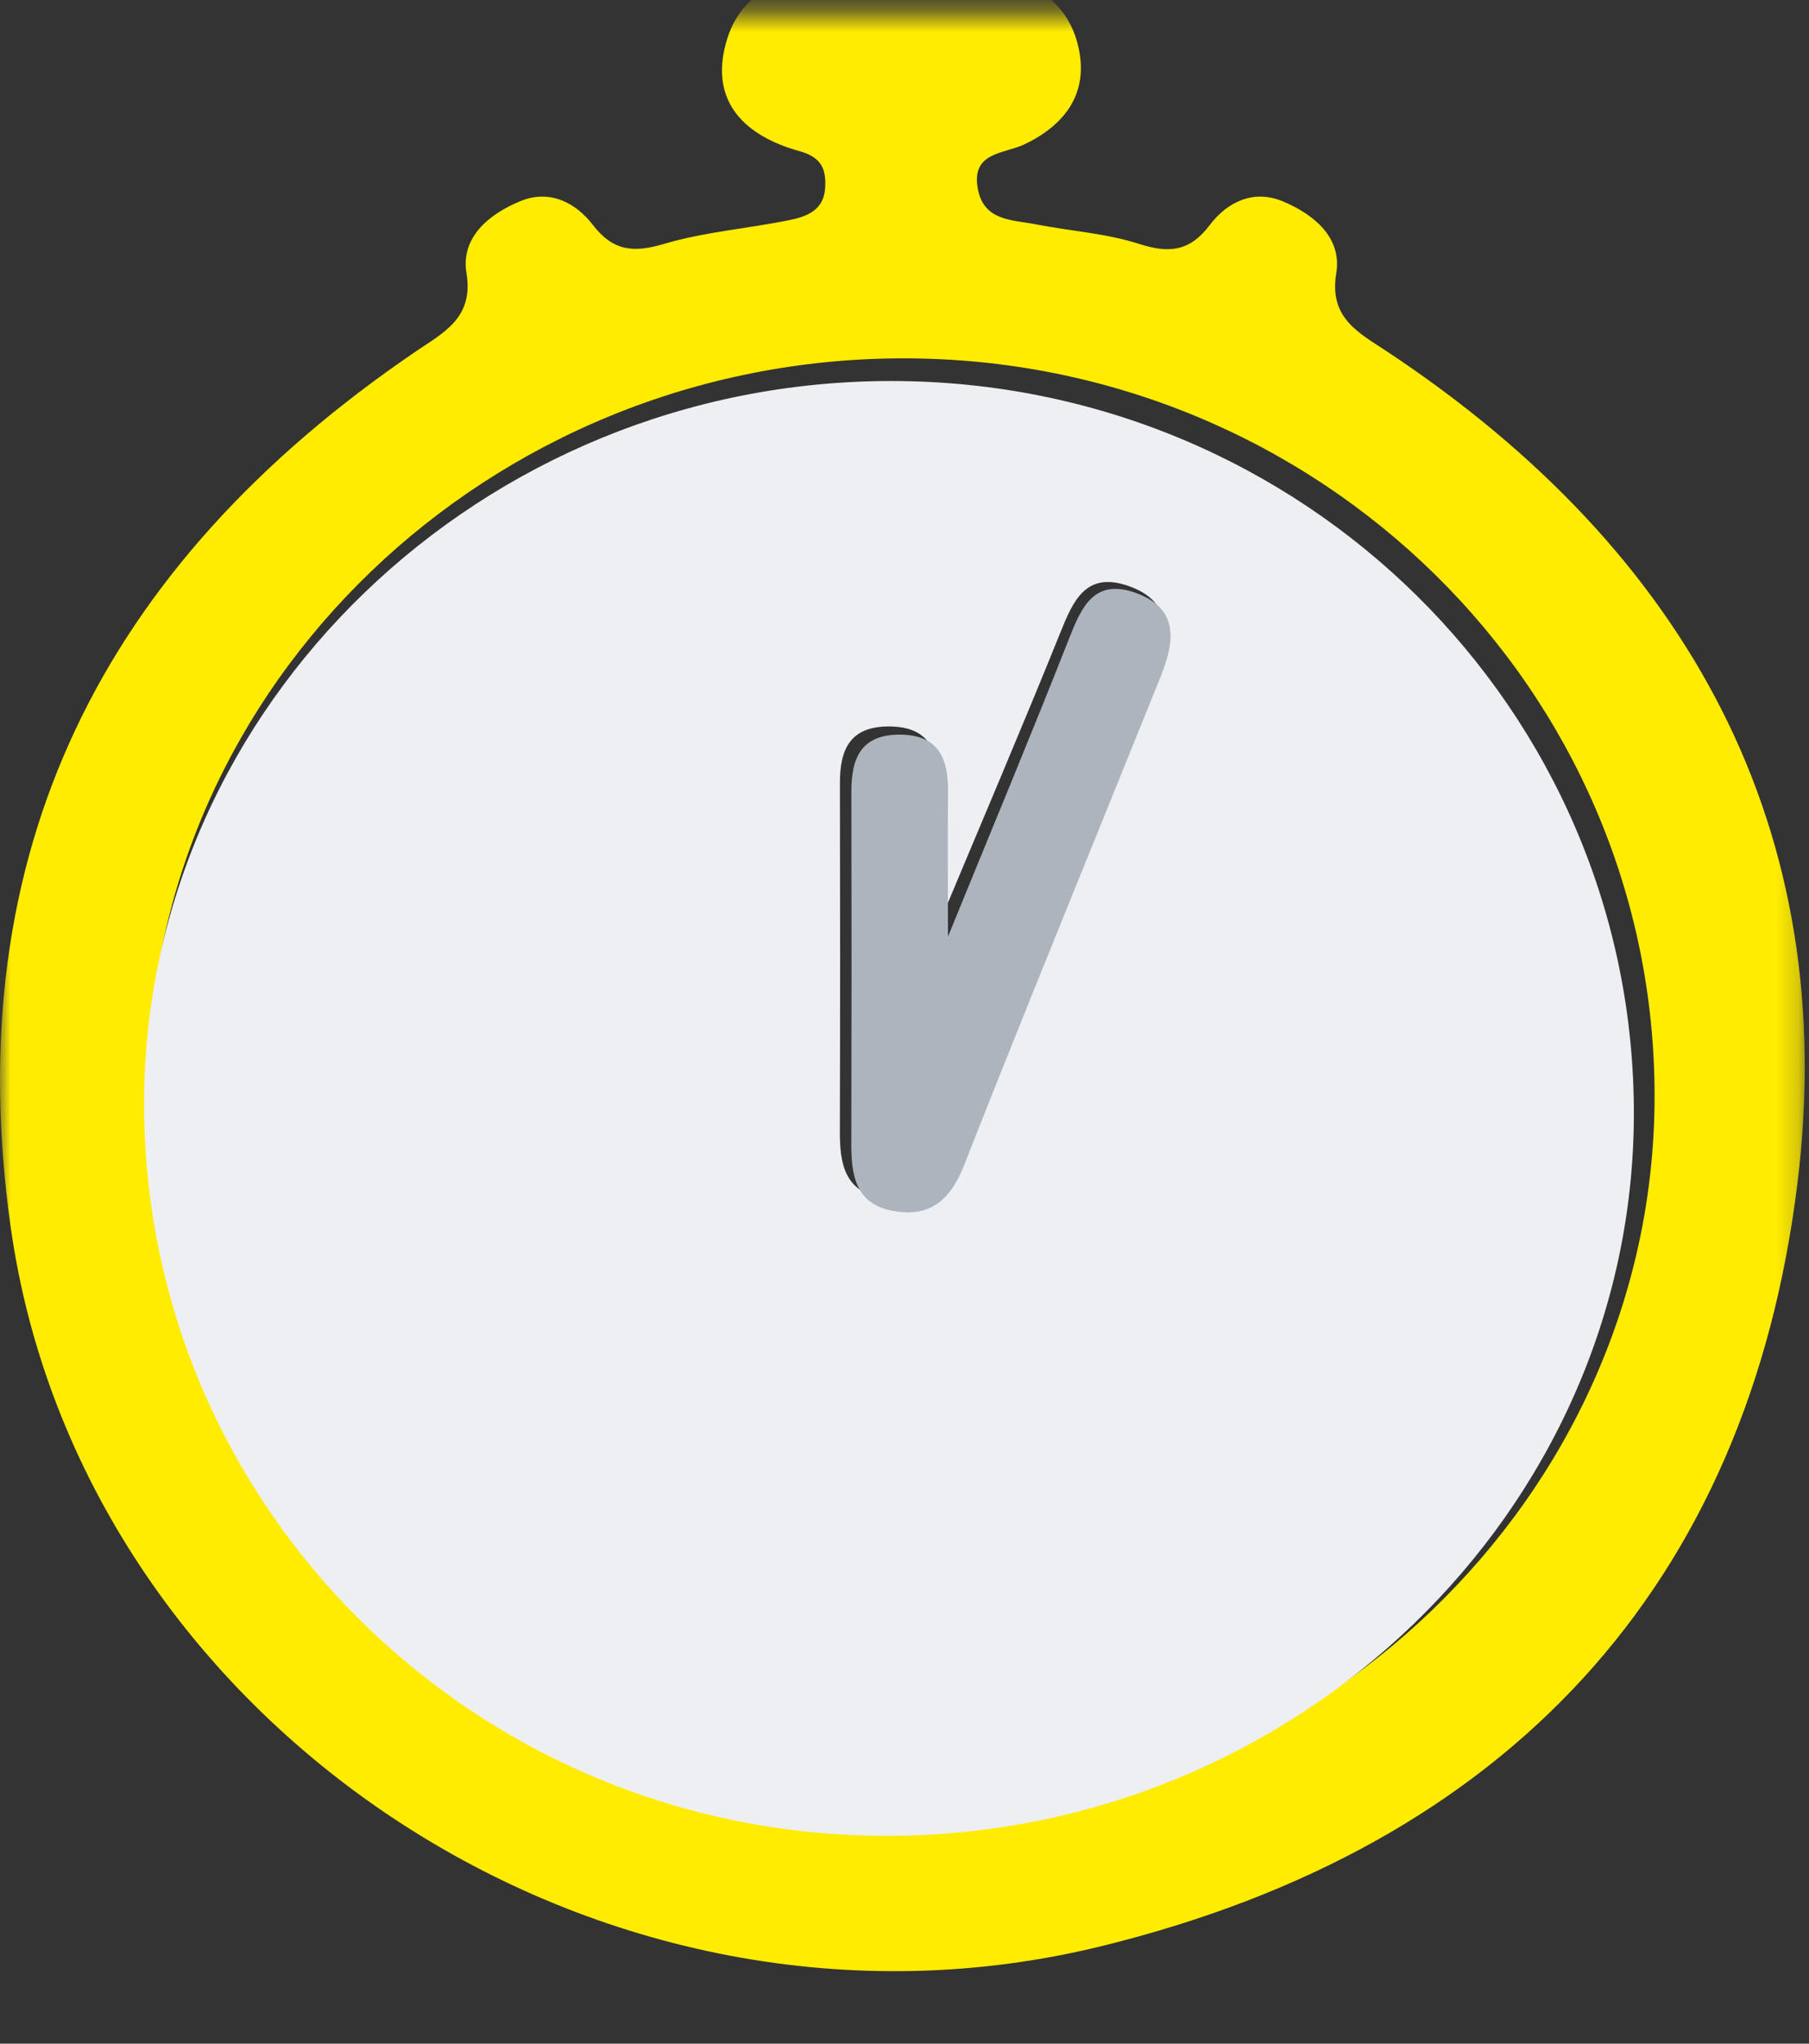 <svg width="85" height="96" viewBox="0 0 85 96" fill="none" xmlns="http://www.w3.org/2000/svg">
<rect x="0" y="0" width="85" height="96" fill="#333333" stroke="none"/>
<mask id="mask0" mask-type="alpha" maskUnits="userSpaceOnUse" x="0" y="0" width="85" height="95">
<path fill-rule="evenodd" clip-rule="evenodd" d="M84.801 94.373H0V0.658L84.801 0.658V94.373Z" fill="white"/>
</mask>
<g mask="url(#mask0)">
<path fill-rule="evenodd" clip-rule="evenodd" d="M42.214 85.671C61.697 85.689 77.703 70.322 77.744 51.558C77.785 32.387 62.012 16.851 42.488 16.833C23.005 16.816 7 32.183 6.958 50.947C6.917 70.118 22.69 85.654 42.214 85.671ZM42.524 -1.059C43.939 -1.059 45.364 -1.164 46.767 -1.034C48.87 -0.839 50.309 0.352 50.703 2.359C51.108 4.421 50.031 5.877 48.135 6.78C47.166 7.241 45.623 7.134 45.945 8.87C46.227 10.393 47.562 10.32 48.676 10.539C50.287 10.855 51.965 10.957 53.511 11.454C54.952 11.917 55.91 11.806 56.847 10.568C57.657 9.497 58.892 8.88 60.275 9.458C61.752 10.075 63.064 11.171 62.787 12.835C62.435 14.954 63.853 15.635 65.207 16.534C79.388 25.94 86.5 39.039 84.455 55.604C82.125 74.48 70.84 86.725 51.769 91.416C28.184 97.216 3.782 80.937 0.501 57.636C-1.974 40.06 4.781 26.562 19.502 16.533C20.847 15.616 22.265 14.941 21.918 12.828C21.643 11.161 22.957 10.069 24.433 9.455C25.819 8.879 27.043 9.508 27.862 10.571C28.802 11.79 29.754 11.887 31.204 11.456C33.102 10.894 35.124 10.738 37.079 10.342C37.886 10.179 38.693 9.891 38.768 8.866C38.833 7.98 38.624 7.394 37.579 7.104C34.996 6.39 33.359 4.793 34.105 2.042C34.831 -0.641 37.112 -1.234 39.692 -1.103C40.633 -1.056 41.58 -1.096 42.524 -1.096V-1.059Z" fill="#FFEC00"/>
</g>
<path fill-rule="evenodd" clip-rule="evenodd" d="M44.072 43.525C44.072 40.71 44.057 38.78 44.077 36.849C44.093 35.307 43.694 34.142 41.801 34.125C39.923 34.108 39.462 35.224 39.466 36.79C39.478 42.243 39.478 47.694 39.463 53.146C39.46 54.601 39.651 55.953 41.417 56.282C43.17 56.608 44.168 55.833 44.836 54.177C47.897 46.582 51.075 39.032 54.2 31.461C54.862 29.861 55.154 28.273 53.024 27.526C51.029 26.828 50.432 28.206 49.83 29.697C48.057 34.095 46.191 38.459 44.072 43.525ZM41.635 86.237C22.328 86.22 6.729 70.796 6.771 51.765C6.812 33.137 22.64 17.881 41.906 17.898C61.214 17.916 76.813 33.339 76.771 52.371C76.73 70.999 60.902 86.254 41.635 86.237Z" fill="#EEEFF3"/>
<path fill-rule="evenodd" clip-rule="evenodd" d="M50.215 30.041C50.808 28.536 51.397 27.145 53.362 27.85C55.461 28.603 55.173 30.206 54.521 31.822C53.588 34.137 52.65 36.451 51.712 38.765C49.554 44.087 47.396 49.408 45.294 54.751C44.636 56.422 43.653 57.205 41.925 56.875C40.185 56.543 39.997 55.179 40 53.71C40.014 48.207 40.015 42.704 40.003 37.201C39.999 35.62 40.453 34.493 42.304 34.51C44.169 34.527 44.562 35.704 44.546 37.26C44.526 39.209 44.542 41.157 44.542 43.999C46.629 38.885 48.468 34.48 50.215 30.041Z" fill="#ACB5BD"/>
</svg>
